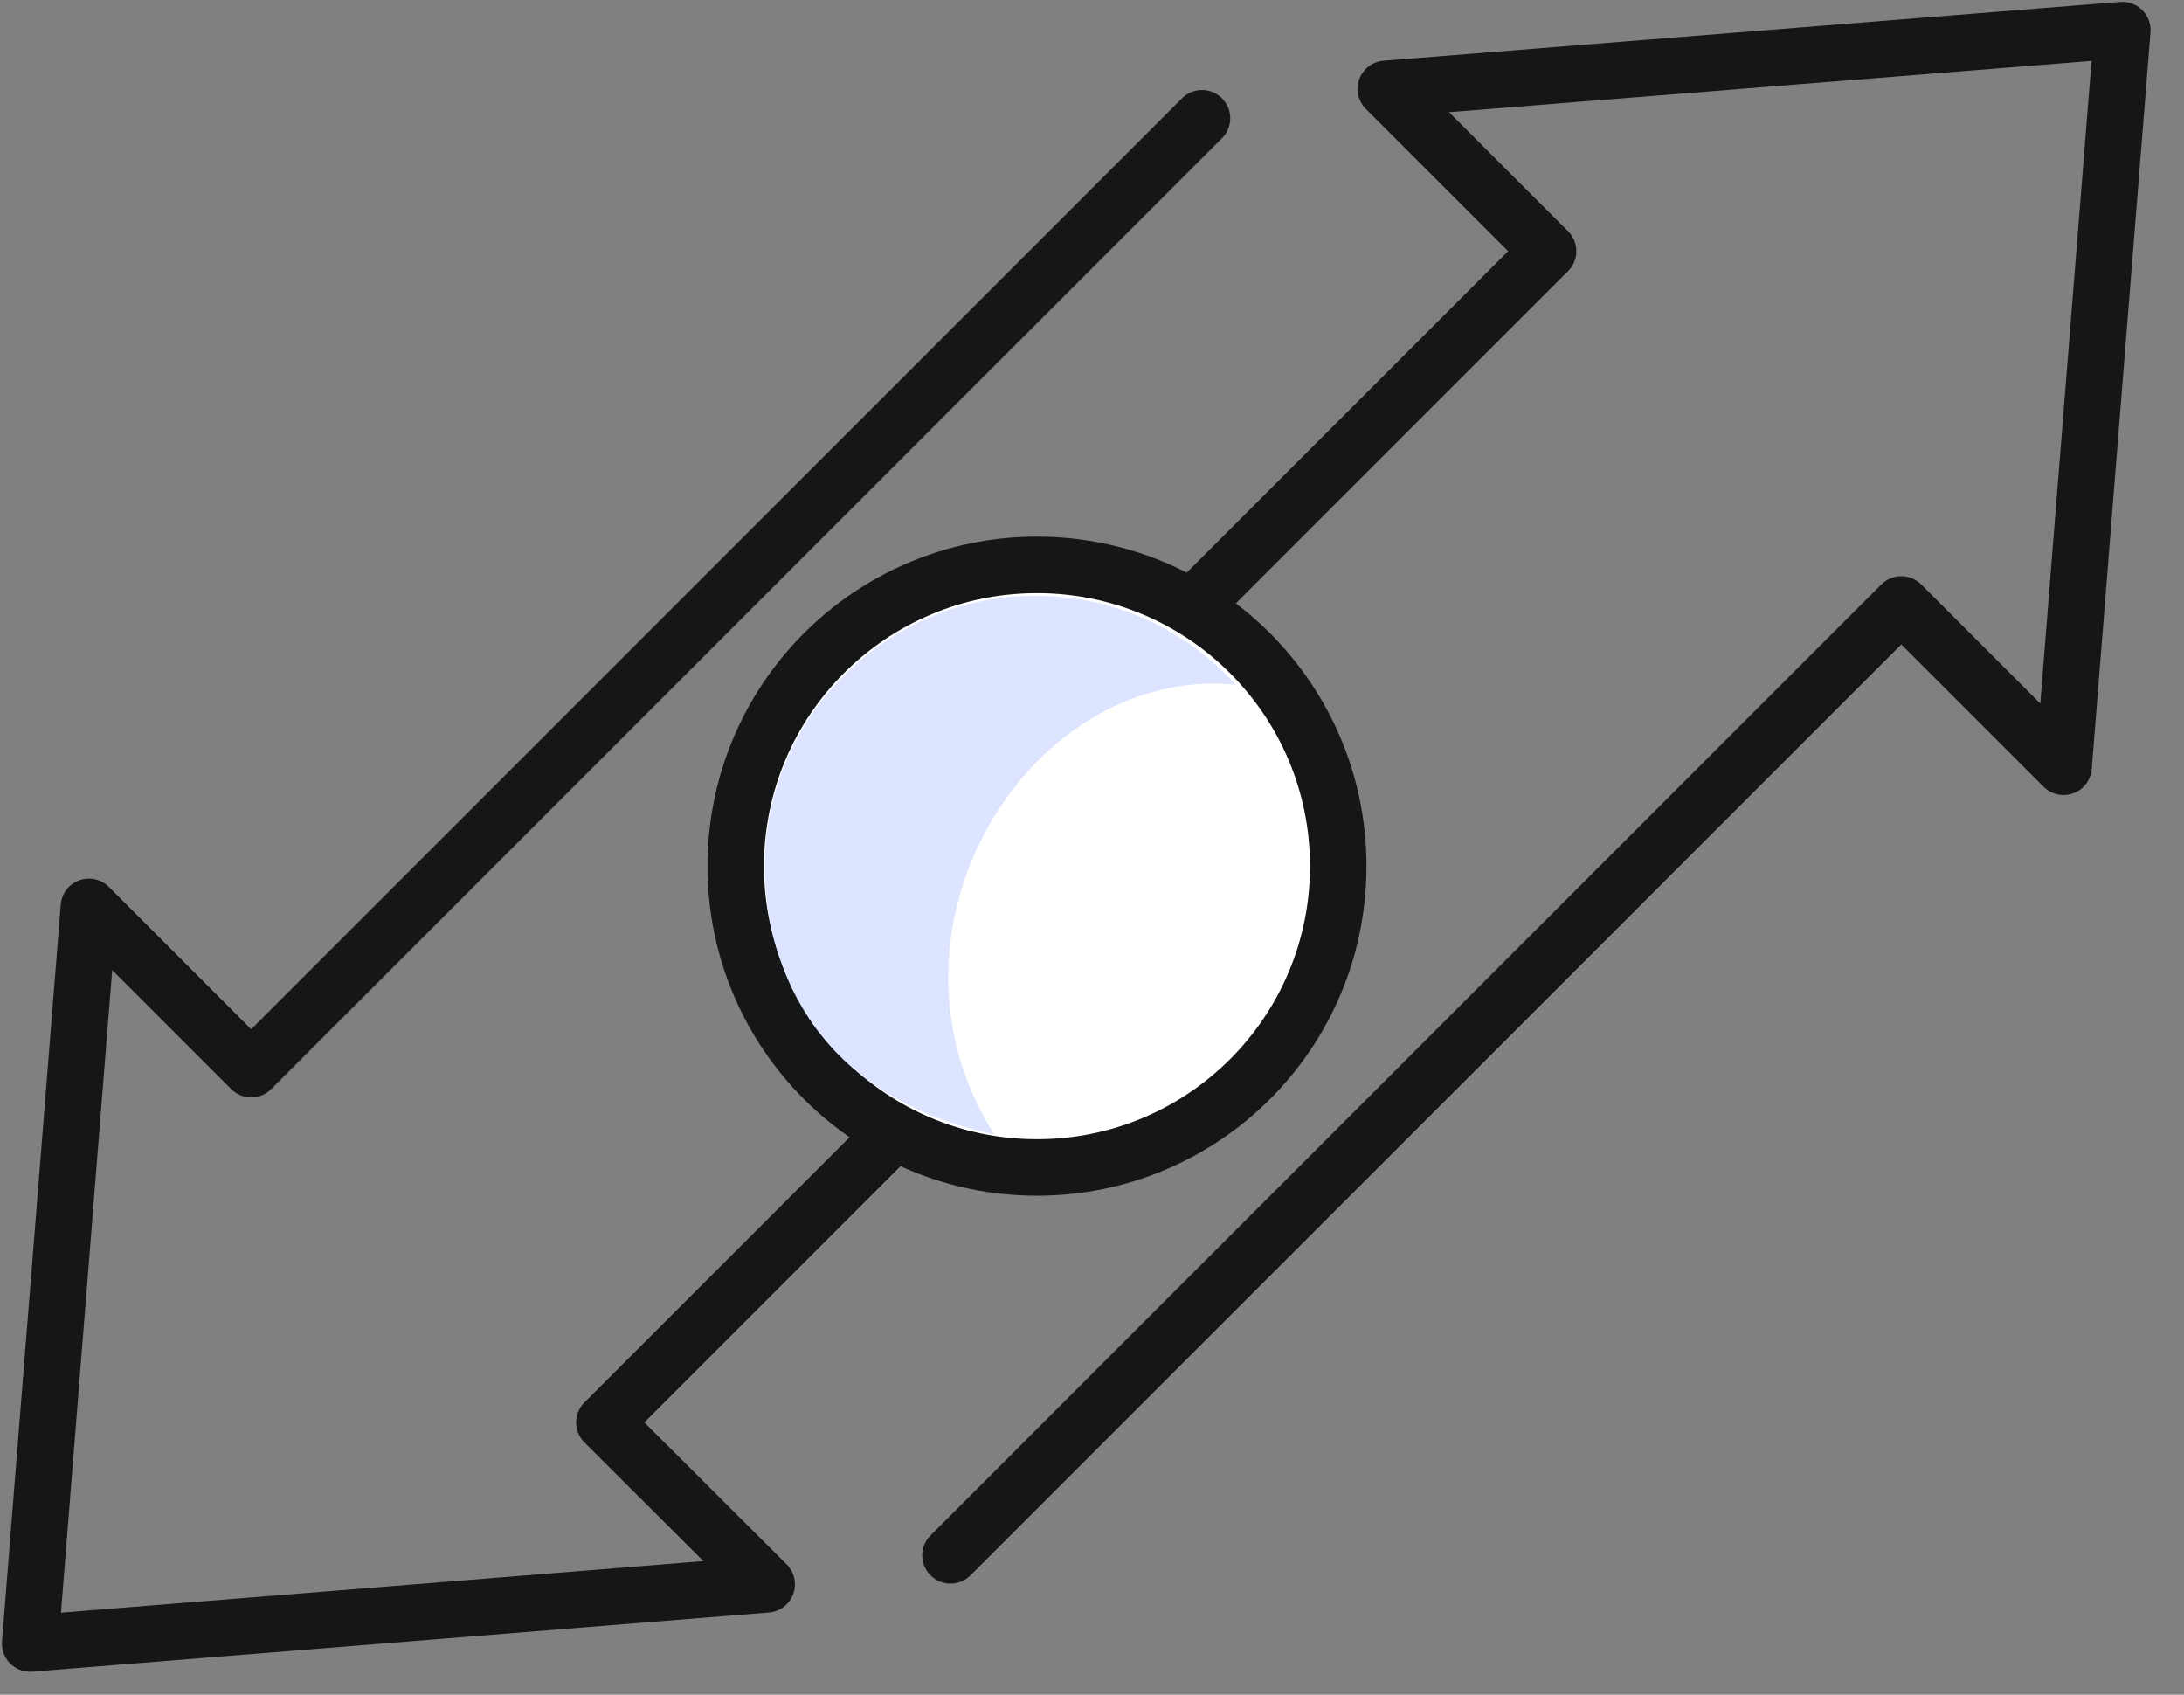 <svg width="58" height="45" viewBox="0 0 58 45" fill="none" xmlns="http://www.w3.org/2000/svg">
<rect x="0" y="0" width="58" height="45" fill="#808080" stroke="none"/>
<g clip-path="url(#clip0_10379_32641)">
<path d="M25.242 41.3L50.492 16.05L54.802 20.36L56.362 0.8L36.802 2.36L41.112 6.67L25.252 22.53" stroke="#151618" stroke-width="1.5" stroke-linecap="round" stroke-linejoin="round"/>
<path d="M31.921 3.14L6.671 28.39L2.361 24.08L0.801 43.64L20.361 42.07L16.051 37.77L31.911 21.91" stroke="#151618" stroke-width="1.5" stroke-linecap="round" stroke-linejoin="round"/>
<path d="M27.539 31C31.957 31 35.539 27.418 35.539 23C35.539 18.582 31.957 15 27.539 15C23.121 15 19.539 18.582 19.539 23C19.539 27.418 23.121 31 27.539 31Z" fill="white" stroke="#151618" stroke-width="1.5" stroke-linecap="round" stroke-linejoin="round"/>
<path d="M32.812 18.18C31.503 16.73 29.613 15.82 27.503 15.82C23.543 15.82 20.312 19.04 20.312 23.01C20.312 25.35 21.413 29.06 26.402 30.12C22.962 24.7 27.332 17.65 32.812 18.18Z" fill="#DCE4FF"/>
</g>
<defs>
<clipPath id="clip0_10379_32641">
<rect width="57.16" height="44.44" fill="white"/>
</clipPath>
</defs>
</svg>
